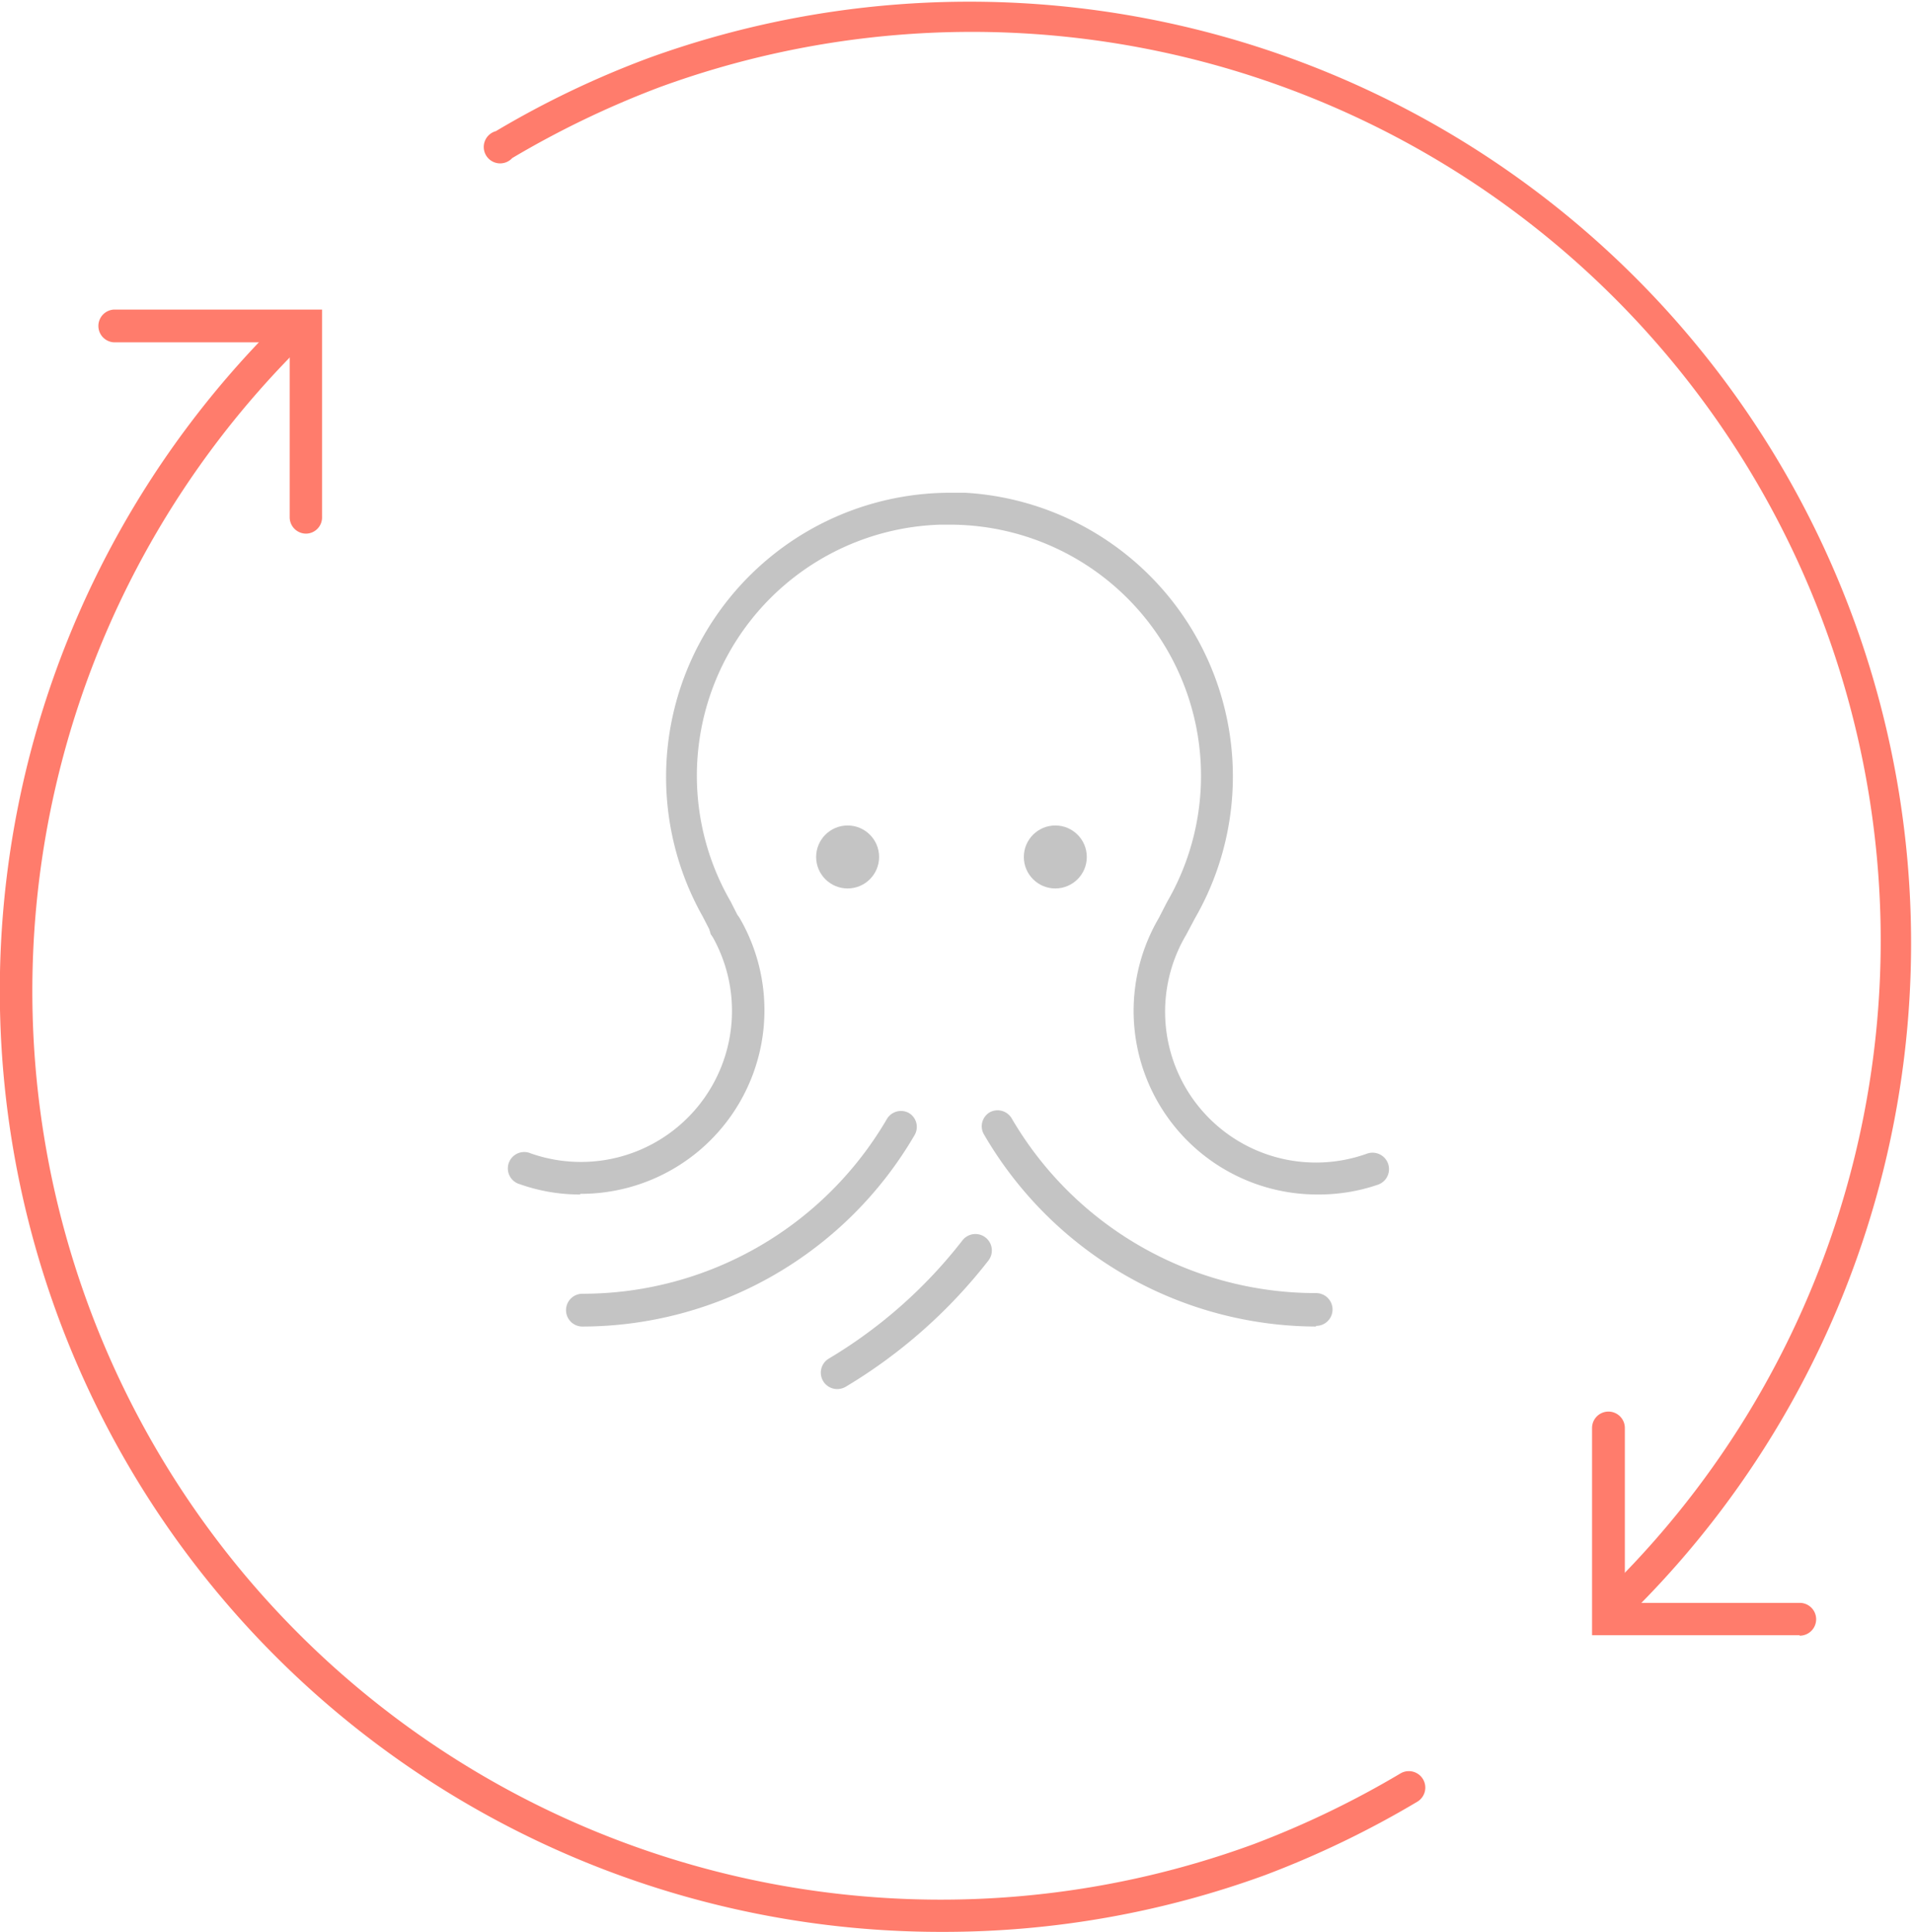 <svg viewBox="0 0 87.5 88.38" xmlns="http://www.w3.org/2000/svg"><path d="m74.34 73.75a.79.79 0 0 1 -.54-.22.75.75 0 0 1 0-1.06 41.57 41.57 0 0 0 -43.66-68.47 43 43 0 0 0 -6.71 3.23.75.75 0 1 1 -.75-1.23 42.85 42.85 0 0 1 7-3.35 43.07 43.07 0 0 1 45.19 70.88.79.79 0 0 1 -.53.22z" fill="#ff7c6c"/><path d="m43.14 88.37a43.05 43.05 0 0 1 -30.51-73.52.75.75 0 0 1 1.06 0 .74.74 0 0 1 0 1.06 41.56 41.56 0 0 0 43.67 68.44 42.67 42.67 0 0 0 6.7-3.23.75.75 0 0 1 .76 1.3 43.91 43.91 0 0 1 -6.95 3.35 42.91 42.91 0 0 1 -14.73 2.6z" fill="#ff7c6c"/><path d="m82.31 74.8h-9.49v-9.48a.75.75 0 0 1 1.5 0v8h8a.75.75 0 0 1 0 1.5z" fill="#ff7c6c"/><path d="m14 24.41a.75.75 0 0 1 -.75-.75v-8h-8a.75.75 0 0 1 0-1.5h9.48v9.48a.74.74 0 0 1 -.73.77z" fill="#ff7c6c"/><g fill="#c4c4c4"><path d="m60.25 54.64a8.4 8.4 0 0 1 -7.25-12.64l.38-.74a11.49 11.49 0 0 0 -9.98-17.26h-.4a11.49 11.49 0 0 0 -9.58 17.24l.37.73a.77.77 0 0 1 -.29 1 .72.72 0 0 1 -1-.26s0-.08 0-.09l-.36-.7a13 13 0 0 1 11.26-19.38h.75a13 13 0 0 1 10.51 19.46l-.41.77a6.9 6.9 0 0 0 8.28 10 .75.75 0 0 1 .5 1.42 8.37 8.37 0 0 1 -2.78.45z"/><path d="m26.54 54.64a8.21 8.21 0 0 1 -2.76-.47.75.75 0 1 1 .5-1.41 6.91 6.91 0 0 0 8.26-10 .75.75 0 0 1 1.3-.75 8.4 8.4 0 0 1 -7.3 12.6z"/><path d="m60.18 60.68a17.63 17.63 0 0 1 -15.18-8.8.74.74 0 0 1 .27-1 .75.75 0 0 1 1 .27 16.11 16.11 0 0 0 13.93 8 .75.75 0 0 1 0 1.5z"/><path d="m38.3 63.54a.75.75 0 0 1 -.38-1.4 22 22 0 0 0 6.1-5.4.75.75 0 0 1 1.19.92 23.66 23.66 0 0 1 -6.52 5.77.79.79 0 0 1 -.39.11z"/><path d="m26.64 60.68a.75.75 0 1 1 0-1.5 16.11 16.11 0 0 0 13.93-8 .75.75 0 0 1 1-.27.74.74 0 0 1 .27 1 17.63 17.63 0 0 1 -15.2 8.77z"/><circle cx="48.27" cy="39.2" r="1.44"/><circle cx="38.77" cy="39.2" r="1.44"/></g></svg>